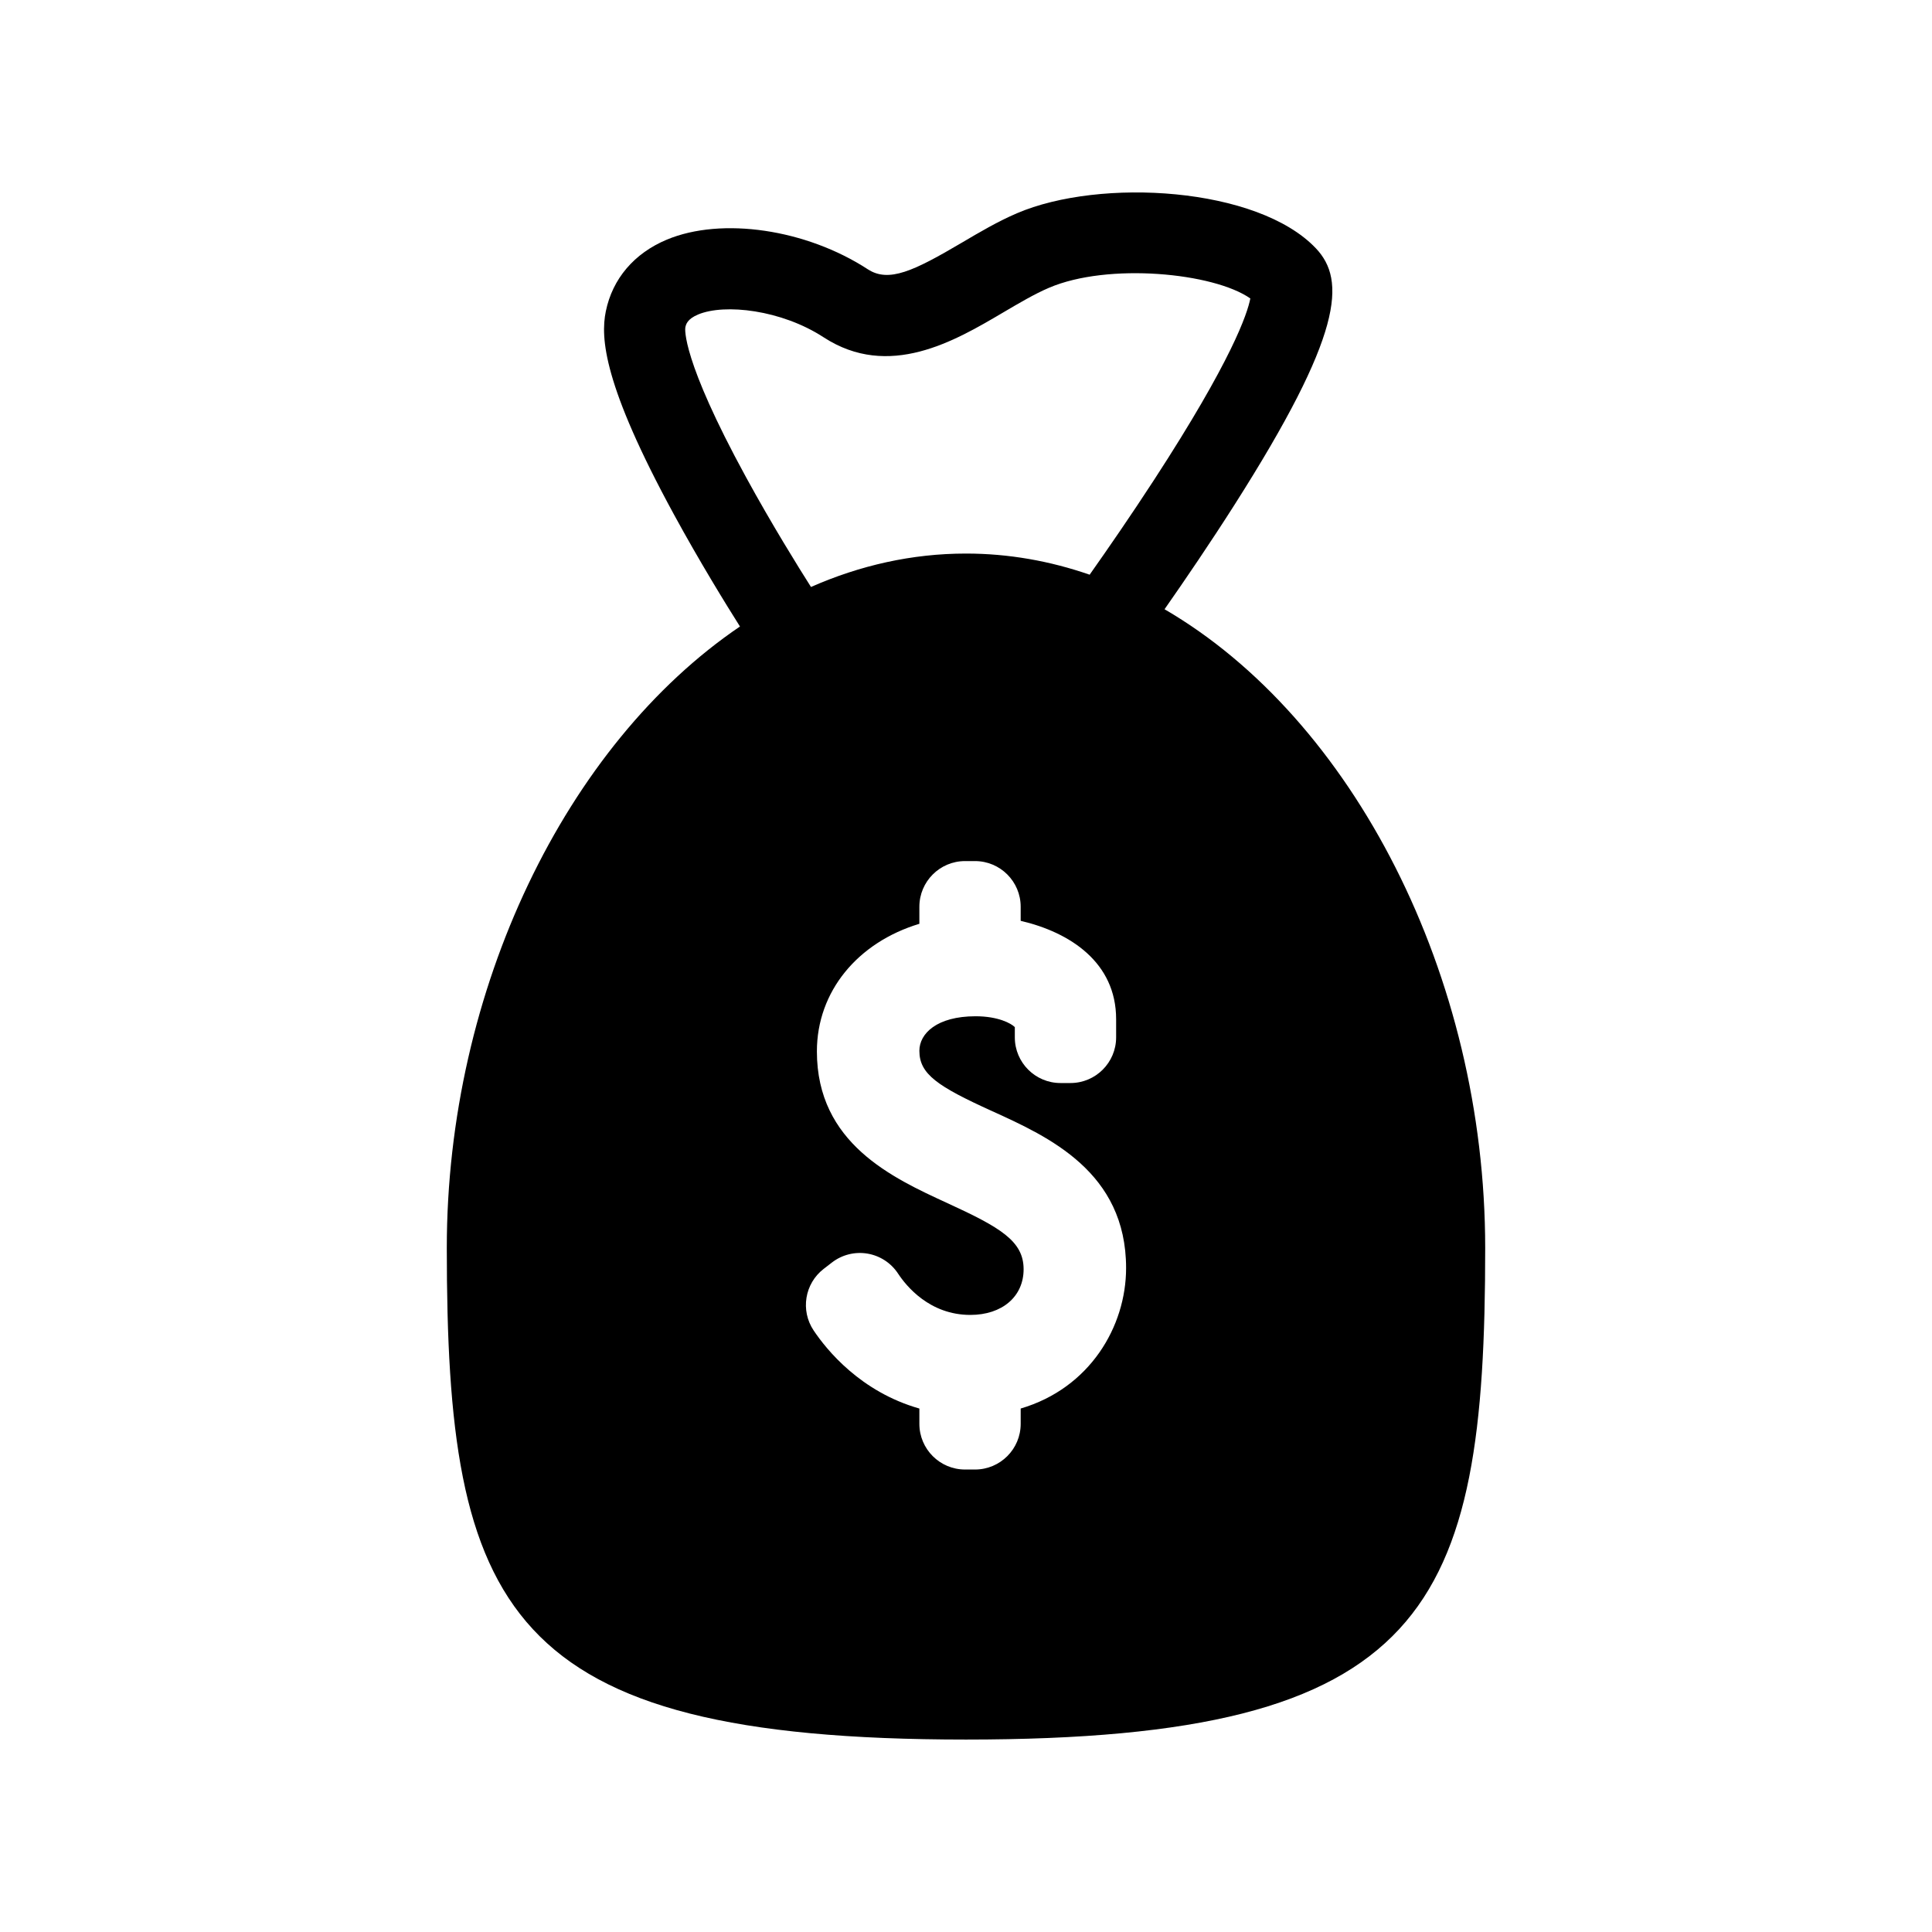 <?xml version="1.0" encoding="utf-8"?>
<!-- Generator: Adobe Illustrator 16.0.0, SVG Export Plug-In . SVG Version: 6.00 Build 0)  -->
<!DOCTYPE svg PUBLIC "-//W3C//DTD SVG 1.1//EN" "http://www.w3.org/Graphics/SVG/1.1/DTD/svg11.dtd">
<svg version="1.1" id="Layer_1" xmlns="http://www.w3.org/2000/svg" xmlns:xlink="http://www.w3.org/1999/xlink" x="0px" y="0px"
	 width="512px" height="512px" viewBox="0 0 512 512" enable-background="new 0 0 512 512" xml:space="preserve">
<path d="M308.617,161.456c5.531-7.913,12.131-17.612,18.53-27.665c28.774-45.199,29.59-59.524,21.578-67.983
	c-15.415-16.28-57.143-18.758-79.223-9.292c-5.079,2.177-9.934,5.039-14.627,7.808c-12.736,7.509-19.344,10.651-24.899,7.036
	c-16.32-10.633-38.718-13.932-53.257-7.854c-8.667,3.627-14.41,10.377-16.172,19.009c-1.429,7.005-0.67,19.446,18.032,53.782
	c6.856,12.592,13.854,23.929,17.521,29.731c-45.982,31.175-77.693,96.034-77.693,164.694C118.408,426.419,133.352,461,256,461
	c122.648,0,137.593-34.581,137.593-130.277C393.592,258.496,358.499,190.48,308.617,161.456z M197.68,126.42
	c-17.129-31.363-16.115-39.307-16.068-39.605c0.16-0.784,0.457-2.241,3.402-3.474c7.049-2.946,22.084-1.229,33.229,6.03
	c17.335,11.294,34.799,0.99,47.553-6.531c4.301-2.535,8.362-4.931,12.176-6.564c15.729-6.741,43.701-3.975,53.379,2.818
	c-0.781,4.021-4.867,16.338-25.514,48.085c-6.029,9.27-12.122,18.111-17.068,25.121c-10.503-3.637-21.475-5.602-32.769-5.602
	c-14.309,0-28.107,3.134-41.081,8.857C211.691,150.471,204.56,139.016,197.68,126.42z M270.492,373.277v4.058
	c0,6.683-5.419,12.104-12.104,12.104h-2.64c-6.684,0-12.104-5.422-12.104-12.104v-4.056c-15.585-4.433-24.565-15.53-28.022-20.695
	c-3.546-5.292-2.381-12.428,2.664-16.318l2.196-1.695c2.668-2.059,6.074-2.91,9.397-2.352s6.263,2.476,8.112,5.29
	c2.165,3.298,8.365,10.96,19.153,10.96c8.448,0,14.124-4.863,14.124-12.103c0-7.47-6.152-11.074-20.188-17.52
	c-14.601-6.703-34.594-15.881-34.594-40.213c0-15.881,10.794-28.872,27.157-33.815v-4.516c0-6.686,5.421-12.104,12.104-12.104h2.64
	c6.685,0,12.104,5.418,12.104,12.104v3.728c13.121,3.063,25.295,11.042,25.295,26.067v4.812c0,6.686-5.418,12.107-12.103,12.107
	h-2.639c-6.686,0-12.106-5.422-12.106-12.107v-2.707c-0.921-0.951-4.358-2.88-10.396-2.88c-10.291,0-14.898,4.6-14.898,9.158
	c0,6.184,4.81,9.414,19.264,15.975c14.99,6.809,35.518,16.129,35.518,41.598C298.425,351.493,288.872,367.861,270.492,373.277z"/>
</svg>
